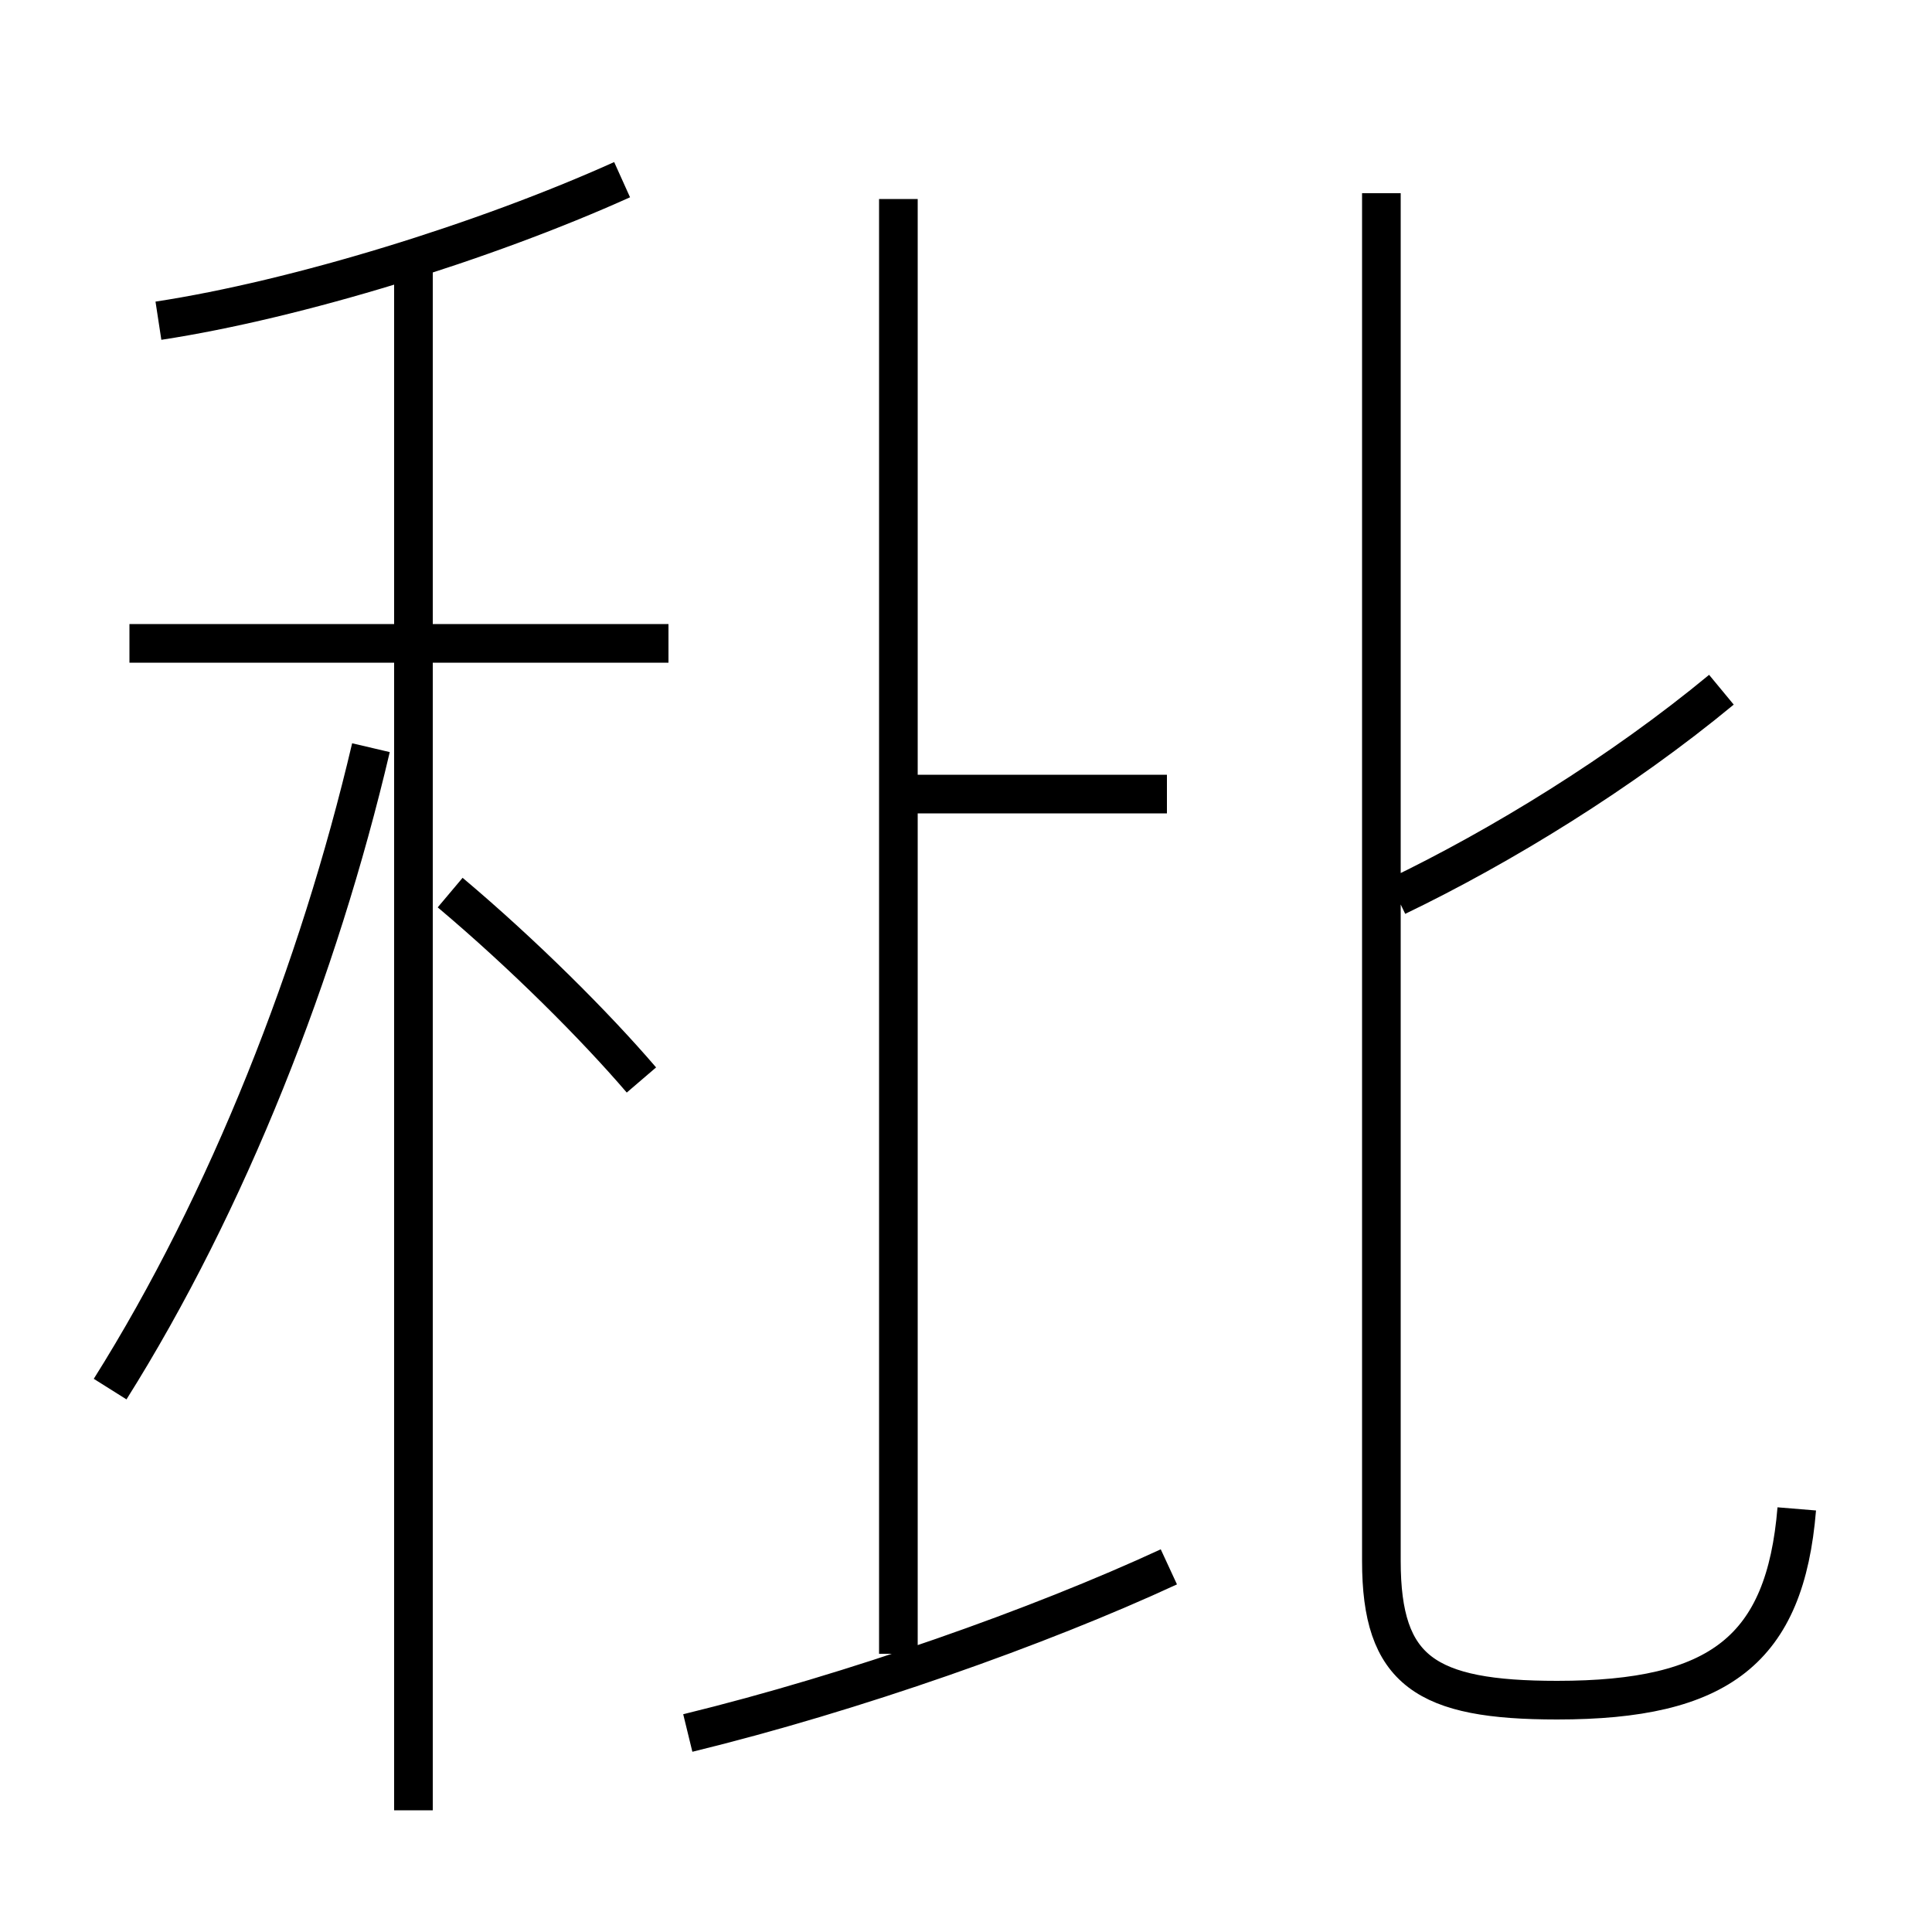 <?xml version='1.0' encoding='utf8'?>
<svg viewBox="0.0 -6.0 50.0 50.0" version="1.1" xmlns="http://www.w3.org/2000/svg">
<rect x="0.0" y="-6.0" width="50.0" height="50.0" fill="#808080" stroke="none"/>
<rect x="-1000" y="-1000" width="2000" height="2000" stroke="white" fill="white"/>
<g style="fill:white;stroke:#000000;  stroke-width:1">
<path d="M 46.5 -4.95 C 46.2 -1.3 44.5 0.0 40.3 0.0 C 36.9 0.0 35.75 -0.75 35.75 -3.6 L 35.75 -39.0 M 2.85 -8.05 C 5.9 -12.9 8.25 -18.9 9.6 -24.65 M 17.8 0.85 C 22.1 -0.2 26.9 -1.9 30.25 -3.45 M 10.7 2.85 L 10.7 -37.2 M 16.6 -16.05 C 15.4 -17.45 13.55 -19.3 11.65 -20.9 M 17.3 -27.35 L 3.35 -27.35 M 23.25 -1.2 L 23.25 -38.85 M 4.1 -35.7 C 7.7 -36.25 12.55 -37.75 16.1 -39.35 M 30.2 -23.45 L 23.65 -23.45 M 36.15 -20.8 C 38.85 -22.1 41.95 -24.0 44.55 -26.15" transform="translate(0.0 38.0)" />
</g>
</svg>